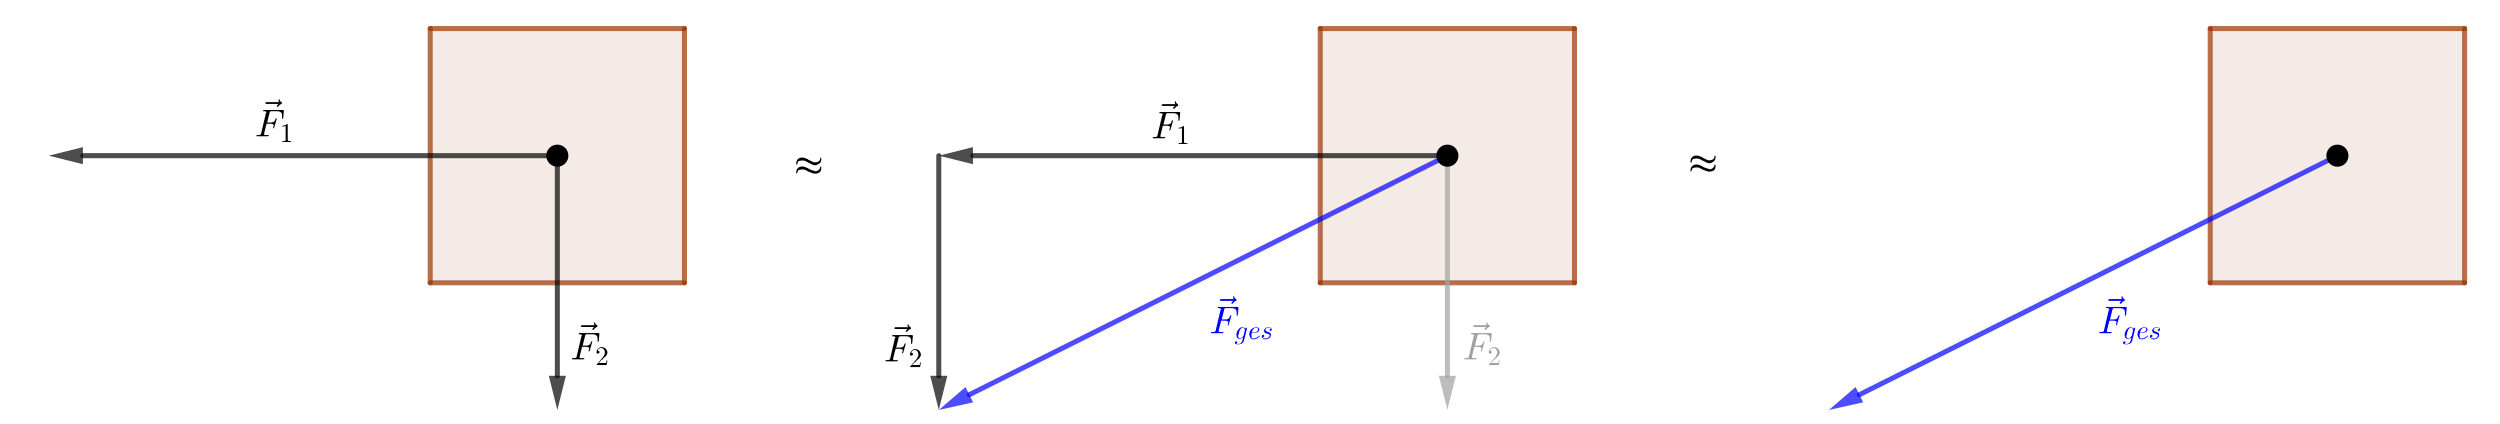 <?xml version="1.0" encoding="ISO-8859-1" standalone="no"?>

<svg 
     version="1.1"
     baseProfile="full"
     xmlns="http://www.w3.org/2000/svg"
     xmlns:xlink="http://www.w3.org/1999/xlink"
     xmlns:ev="http://www.w3.org/2001/xml-events"
     width="39.355cm"
     height="6.67cm"
     viewBox="0 0 1244 210"
     >
<title>

</title>
<g stroke-linejoin="miter" stroke-dashoffset="0" stroke-dasharray="none" stroke-width="1" stroke-miterlimit="10.000" stroke-linecap="square">
<g id="misc">
</g><!-- misc -->
<g id="layer0">
<clipPath id="clip14a1df34-9c6a-421d-b3c6-0e3fac13a9a4">
  <path d="M 0 0 L 0 211.00 L 1245.0 211.00 L 1245.0 0 z"/>
</clipPath>
<g clip-path="url(#clip1)">
<g fill-opacity=".098" fill-rule="evenodd" stroke="none" fill="#993300">
  <path d="M 214.06 13.774 L 214.06 140.31 L 340.60 140.31 L 340.60 13.774 z"/>
<title>Viereck v1</title>
<desc>Viereck v1: Polygon I, J, K, L</desc>

</g> <!-- drawing style -->
</g> <!-- clip1 -->
<clipPath id="clipc0155257-2938-4024-9078-c40c7e58421c">
  <path d="M 0 0 L 0 211.00 L 1245.0 211.00 L 1245.0 0 z"/>
</clipPath>
<g clip-path="url(#clip2)">
<g fill-opacity=".098" fill-rule="evenodd" stroke="none" fill="#993300">
  <path d="M 656.95 13.774 L 656.95 140.31 L 783.49 140.31 L 783.49 13.774 z"/>
<title>Viereck v2</title>
<desc>Viereck v2: Polygon V, W, Z, A_1</desc>

</g> <!-- drawing style -->
</g> <!-- clip2 -->
<clipPath id="clip38ef1a9f-a4cf-4132-af4a-78f48d26c8d3">
  <path d="M 0 0 L 0 211.00 L 1245.0 211.00 L 1245.0 0 z"/>
</clipPath>
<g clip-path="url(#clip3)">
<g fill-opacity=".098" fill-rule="evenodd" stroke="none" fill="#993300">
  <path d="M 1226.4 13.774 L 1099.8 13.774 L 1099.8 140.31 L 1226.4 140.31 z"/>
<title>Viereck v3</title>
<desc>Viereck v3: Polygon B_1, C_1, D_1, E_1</desc>

</g> <!-- drawing style -->
</g> <!-- clip3 -->
<clipPath id="clipd57f5e22-8a81-4fa6-8b29-7ccc4c32b63b">
  <path d="M 0 0 L 0 211.00 L 1245.0 211.00 L 1245.0 0 z"/>
</clipPath>
<g clip-path="url(#clip4)">
<g stroke-linejoin="round" stroke-width="2.5" stroke-linecap="round" fill="none" stroke-opacity=".698" stroke="#993300">
  <path d="M 214.06 13.774 L 214.06 140.31"/>
<title>Strecke i</title>
<desc>Strecke i: Strecke I, J</desc>

</g> <!-- drawing style -->
</g> <!-- clip4 -->
<clipPath id="clipb4763bbb-ae91-4621-b625-1d748cbbd37f">
  <path d="M 0 0 L 0 211.00 L 1245.0 211.00 L 1245.0 0 z"/>
</clipPath>
<g clip-path="url(#clip5)">
<g stroke-linejoin="round" stroke-width="2.5" stroke-linecap="round" fill="none" stroke-opacity=".698" stroke="#993300">
  <path d="M 214.06 140.31 L 340.60 140.31"/>
<title>Strecke j</title>
<desc>Strecke j: Strecke J, K</desc>

</g> <!-- drawing style -->
</g> <!-- clip5 -->
<clipPath id="clipdb94e304-1eb0-41b3-b58b-a9978b62360b">
  <path d="M 0 0 L 0 211.00 L 1245.0 211.00 L 1245.0 0 z"/>
</clipPath>
<g clip-path="url(#clip6)">
<g stroke-linejoin="round" stroke-width="2.5" stroke-linecap="round" fill="none" stroke-opacity=".698" stroke="#993300">
  <path d="M 340.60 140.31 L 340.60 13.774"/>
<title>Strecke k</title>
<desc>Strecke k: Strecke K, L</desc>

</g> <!-- drawing style -->
</g> <!-- clip6 -->
<clipPath id="clip361c04ea-075a-4ef0-b6df-3edce1cd59cb">
  <path d="M 0 0 L 0 211.00 L 1245.0 211.00 L 1245.0 0 z"/>
</clipPath>
<g clip-path="url(#clip7)">
<g stroke-linejoin="round" stroke-width="2.5" stroke-linecap="round" fill="none" stroke-opacity=".698" stroke="#993300">
  <path d="M 340.60 13.774 L 214.06 13.774"/>
<title>Strecke l</title>
<desc>Strecke l: Strecke L, I</desc>

</g> <!-- drawing style -->
</g> <!-- clip7 -->
<clipPath id="clip1caf2a88-6163-4579-b297-910a8aecbf41">
  <path d="M 0 0 L 0 211.00 L 1245.0 211.00 L 1245.0 0 z"/>
</clipPath>
<g clip-path="url(#clip8)">
<g stroke-linejoin="round" stroke-width="2.5" stroke-linecap="round" fill="none" stroke-opacity=".698" stroke="#993300">
  <path d="M 656.95 13.774 L 656.95 140.31"/>
<title>Strecke v_1</title>
<desc>Strecke v_1: Strecke V, W</desc>

</g> <!-- drawing style -->
</g> <!-- clip8 -->
<clipPath id="clipee483cc6-56e8-41cd-aada-a8cc37927e84">
  <path d="M 0 0 L 0 211.00 L 1245.0 211.00 L 1245.0 0 z"/>
</clipPath>
<g clip-path="url(#clip9)">
<g stroke-linejoin="round" stroke-width="2.5" stroke-linecap="round" fill="none" stroke-opacity=".698" stroke="#993300">
  <path d="M 656.95 140.31 L 783.49 140.31"/>
<title>Strecke w_1</title>
<desc>Strecke w_1: Strecke W, Z</desc>

</g> <!-- drawing style -->
</g> <!-- clip9 -->
<clipPath id="clipa6f1703d-21dc-4b05-a1b0-47542d123418">
  <path d="M 0 0 L 0 211.00 L 1245.0 211.00 L 1245.0 0 z"/>
</clipPath>
<g clip-path="url(#clip10)">
<g stroke-linejoin="round" stroke-width="2.5" stroke-linecap="round" fill="none" stroke-opacity=".698" stroke="#993300">
  <path d="M 783.49 140.31 L 783.49 13.774"/>
<title>Strecke z_1</title>
<desc>Strecke z_1: Strecke Z, A_1</desc>

</g> <!-- drawing style -->
</g> <!-- clip10 -->
<clipPath id="clipf438ea21-650e-4214-8e10-cc7dadfa9b00">
  <path d="M 0 0 L 0 211.00 L 1245.0 211.00 L 1245.0 0 z"/>
</clipPath>
<g clip-path="url(#clip11)">
<g stroke-linejoin="round" stroke-width="2.5" stroke-linecap="round" fill="none" stroke-opacity=".698" stroke="#993300">
  <path d="M 783.49 13.774 L 656.95 13.774"/>
<title>Strecke a_1</title>
<desc>Strecke a_1: Strecke A_1, V</desc>

</g> <!-- drawing style -->
</g> <!-- clip11 -->
<clipPath id="clip878db74c-f049-43a3-8958-41dd13139b66">
  <path d="M 0 0 L 0 211.00 L 1245.0 211.00 L 1245.0 0 z"/>
</clipPath>
<g clip-path="url(#clip12)">
<g stroke-linejoin="round" stroke-width="2.5" stroke-linecap="round" fill="none" stroke-opacity=".698" stroke="#993300">
  <path d="M 1226.4 13.774 L 1099.8 13.774"/>
<title>Strecke b_1</title>
<desc>Strecke b_1: Strecke B_1, C_1</desc>

</g> <!-- drawing style -->
</g> <!-- clip12 -->
<clipPath id="clipf1990eea-d015-4b49-a08c-464c5e9ce128">
  <path d="M 0 0 L 0 211.00 L 1245.0 211.00 L 1245.0 0 z"/>
</clipPath>
<g clip-path="url(#clip13)">
<g stroke-linejoin="round" stroke-width="2.5" stroke-linecap="round" fill="none" stroke-opacity=".698" stroke="#993300">
  <path d="M 1099.8 13.774 L 1099.8 140.31"/>
<title>Strecke c_1</title>
<desc>Strecke c_1: Strecke C_1, D_1</desc>

</g> <!-- drawing style -->
</g> <!-- clip13 -->
<clipPath id="clipbc991ec0-c2e2-48d6-85b7-ef4475fb2a4d">
  <path d="M 0 0 L 0 211.00 L 1245.0 211.00 L 1245.0 0 z"/>
</clipPath>
<g clip-path="url(#clip14)">
<g stroke-linejoin="round" stroke-width="2.5" stroke-linecap="round" fill="none" stroke-opacity=".698" stroke="#993300">
  <path d="M 1099.8 140.31 L 1226.4 140.31"/>
<title>Strecke d_1</title>
<desc>Strecke d_1: Strecke D_1, E_1</desc>

</g> <!-- drawing style -->
</g> <!-- clip14 -->
<clipPath id="clip087d9b5e-3c9d-4386-873c-6be131725710">
  <path d="M 0 0 L 0 211.00 L 1245.0 211.00 L 1245.0 0 z"/>
</clipPath>
<g clip-path="url(#clip15)">
<g stroke-linejoin="round" stroke-width="2.5" stroke-linecap="round" fill="none" stroke-opacity=".698" stroke="#993300">
  <path d="M 1226.4 140.31 L 1226.4 13.774"/>
<title>Strecke e_1</title>
<desc>Strecke e_1: Strecke E_1, B_1</desc>

</g> <!-- drawing style -->
</g> <!-- clip15 -->
<clipPath id="clip02173a82-96b7-4dab-8210-8d386b21ed60">
  <path d="M 0 0 L 0 211.00 L 1245.0 211.00 L 1245.0 0 z"/>
</clipPath>
<g clip-path="url(#clip16)">
<g stroke-linejoin="round" stroke-width="2.5" stroke-linecap="round" fill="none" stroke-opacity=".698" stroke="#000000">
  <path d="M 277.33 77.044 L 41.249 77.044"/>
<title>Vektor u</title>
<desc>Vektor u: Vektor(M, N)</desc>

</g> <!-- drawing style -->
</g> <!-- clip16 -->
<clipPath id="clipbefef0e4-7a62-4229-ac5b-b67cf313fb39">
  <path d="M 0 0 L 0 211.00 L 1245.0 211.00 L 1245.0 0 z"/>
</clipPath>
<g clip-path="url(#clip17)">
<g fill-opacity=".698" fill-rule="evenodd" stroke="none" fill="#000000">
  <path d="M 24.249 77.044 L 41.249 72.794 L 41.249 81.294 z"/>
<title>Vektor u</title>
<desc>Vektor u: Vektor(M, N)</desc>

</g> <!-- drawing style -->
</g> <!-- clip17 -->
<clipPath id="clip2c9cb77a-a43b-463d-80e8-5cdf6a7682f5">
  <path d="M 0 0 L 0 211.00 L 1245.0 211.00 L 1245.0 0 z"/>
</clipPath>
<g clip-path="url(#clip18)">
<g stroke-linejoin="round" stroke-width="2.5" stroke-linecap="round" fill="none" stroke-opacity=".698" stroke="#000000">
  <path d="M 277.33 77.044 L 277.33 186.58"/>
<title>Vektor v</title>
<desc>Vektor v: Vektor(M, O)</desc>

</g> <!-- drawing style -->
</g> <!-- clip18 -->
<clipPath id="clipa6c9596b-3e1c-4326-a535-a5d905d7d47f">
  <path d="M 0 0 L 0 211.00 L 1245.0 211.00 L 1245.0 0 z"/>
</clipPath>
<g clip-path="url(#clip19)">
<g fill-opacity=".698" fill-rule="evenodd" stroke="none" fill="#000000">
  <path d="M 277.33 203.58 L 273.08 186.58 L 281.58 186.58 z"/>
<title>Vektor v</title>
<desc>Vektor v: Vektor(M, O)</desc>

</g> <!-- drawing style -->
</g> <!-- clip19 -->
<clipPath id="clip1d294f8c-5dc0-4c2b-8719-71bb00966915">
  <path d="M 0 0 L 0 211.00 L 1245.0 211.00 L 1245.0 0 z"/>
</clipPath>
<g clip-path="url(#clip20)">
<g stroke-linejoin="round" stroke-width="2.5" stroke-linecap="round" fill="none" stroke-opacity=".698" stroke="#000000">
  <path d="M 720.22 77.044 L 484.14 77.044"/>
<title>Vektor w</title>
<desc>Vektor w: Vektor(P, Q)</desc>

</g> <!-- drawing style -->
</g> <!-- clip20 -->
<clipPath id="clip00424cbc-bbdc-447a-972c-fde99cfa56c2">
  <path d="M 0 0 L 0 211.00 L 1245.0 211.00 L 1245.0 0 z"/>
</clipPath>
<g clip-path="url(#clip21)">
<g fill-opacity=".698" fill-rule="evenodd" stroke="none" fill="#000000">
  <path d="M 467.14 77.044 L 484.14 72.794 L 484.14 81.294 z"/>
<title>Vektor w</title>
<desc>Vektor w: Vektor(P, Q)</desc>

</g> <!-- drawing style -->
</g> <!-- clip21 -->
<clipPath id="clipb6bf7bac-8fa2-4d7f-942a-32e7e529e901">
  <path d="M 0 0 L 0 211.00 L 1245.0 211.00 L 1245.0 0 z"/>
</clipPath>
<g clip-path="url(#clip22)">
<g stroke-linejoin="round" stroke-width="2.5" stroke-linecap="round" fill="none" stroke-opacity=".698" stroke="#a0a0a0">
  <path d="M 720.22 77.044 L 720.22 186.58"/>
<title>Vektor a</title>
<desc>Vektor a: Vektor(P, R)</desc>

</g> <!-- drawing style -->
</g> <!-- clip22 -->
<clipPath id="clip439bff58-c54b-4aea-bc54-3d2d01dd3a46">
  <path d="M 0 0 L 0 211.00 L 1245.0 211.00 L 1245.0 0 z"/>
</clipPath>
<g clip-path="url(#clip23)">
<g fill-opacity=".698" fill-rule="evenodd" stroke="none" fill="#a0a0a0">
  <path d="M 720.22 203.58 L 715.97 186.58 L 724.47 186.58 z"/>
<title>Vektor a</title>
<desc>Vektor a: Vektor(P, R)</desc>

</g> <!-- drawing style -->
</g> <!-- clip23 -->
<clipPath id="clipc99f1604-7b96-4fbd-a2ce-cd4cd9b6d617">
  <path d="M 0 0 L 0 211.00 L 1245.0 211.00 L 1245.0 0 z"/>
</clipPath>
<g clip-path="url(#clip24)">
<g stroke-linejoin="round" stroke-width="2.5" stroke-linecap="round" fill="none" stroke-opacity=".698" stroke="#000000">
  <path d="M 467.14 77.044 L 467.14 186.58"/>
<title>Vektor b</title>
<desc>Vektor b: Vektor(Q, S)</desc>

</g> <!-- drawing style -->
</g> <!-- clip24 -->
<clipPath id="cliped3e798b-e199-40d3-858b-96dbcd9dc072">
  <path d="M 0 0 L 0 211.00 L 1245.0 211.00 L 1245.0 0 z"/>
</clipPath>
<g clip-path="url(#clip25)">
<g fill-opacity=".698" fill-rule="evenodd" stroke="none" fill="#000000">
  <path d="M 467.14 203.58 L 462.89 186.58 L 471.39 186.58 z"/>
<title>Vektor b</title>
<desc>Vektor b: Vektor(Q, S)</desc>

</g> <!-- drawing style -->
</g> <!-- clip25 -->
<clipPath id="clipf956edd2-ee07-44c1-927f-8881ee3aecb1">
  <path d="M 0 0 L 0 211.00 L 1245.0 211.00 L 1245.0 0 z"/>
</clipPath>
<g clip-path="url(#clip26)">
<g stroke-linejoin="round" stroke-width="2.5" stroke-linecap="round" fill="none" stroke-opacity=".698" stroke="#0000ff">
  <path d="M 720.22 77.044 L 482.34 195.98"/>
<title>Vektor c</title>
<desc>Vektor c: Vektor(P, S)</desc>

</g> <!-- drawing style -->
</g> <!-- clip26 -->
<clipPath id="clip262cfb3e-f6f2-48aa-b6bc-d394a6f6ffa1">
  <path d="M 0 0 L 0 211.00 L 1245.0 211.00 L 1245.0 0 z"/>
</clipPath>
<g clip-path="url(#clip27)">
<g fill-opacity=".698" fill-rule="evenodd" stroke="none" fill="#0000ff">
  <path d="M 467.14 203.58 L 480.44 192.18 L 484.24 199.78 z"/>
<title>Vektor c</title>
<desc>Vektor c: Vektor(P, S)</desc>

</g> <!-- drawing style -->
</g> <!-- clip27 -->
<clipPath id="clip303c6b72-316b-45cc-88db-82af37000e85">
  <path d="M 0 0 L 0 211.00 L 1245.0 211.00 L 1245.0 0 z"/>
</clipPath>
<g clip-path="url(#clip28)">
<g stroke-linejoin="round" stroke-width="2.5" stroke-linecap="round" fill="none" stroke-opacity=".698" stroke="#0000ff">
  <path d="M 1163.1 77.044 L 925.23 195.98"/>
<title>Vektor d</title>
<desc>Vektor d: Vektor(T, U)</desc>

</g> <!-- drawing style -->
</g> <!-- clip28 -->
<clipPath id="clip06ce3cb2-ad85-404d-b1e8-8c8d6f14fa93">
  <path d="M 0 0 L 0 211.00 L 1245.0 211.00 L 1245.0 0 z"/>
</clipPath>
<g clip-path="url(#clip29)">
<g fill-opacity=".698" fill-rule="evenodd" stroke="none" fill="#0000ff">
  <path d="M 910.03 203.58 L 923.33 192.18 L 927.13 199.78 z"/>
<title>Vektor d</title>
<desc>Vektor d: Vektor(T, U)</desc>

</g> <!-- drawing style -->
</g> <!-- clip29 -->
<clipPath id="clipe63bce26-f8cf-4ac1-8a1a-77cbea78f1c3">
  <path d="M 0 0 L 0 211.00 L 1245.0 211.00 L 1245.0 0 z"/>
</clipPath>
<g clip-path="url(#clip30)">
<g fill-opacity="1" fill-rule="nonzero" stroke="none" fill="#000000">
  <path d="M 282.33 77.044 C 282.33 79.805 280.09 82.044 277.33 82.044 C 274.57 82.044 272.33 79.805 272.33 77.044 C 272.33 74.283 274.57 72.044 277.33 72.044 C 280.09 72.044 282.33 74.283 282.33 77.044 z"/>
<title>Punkt M</title>
<desc>M = (6, 4)</desc>

</g> <!-- drawing style -->
</g> <!-- clip30 -->
<clipPath id="clipcb9a4ff4-fe5c-493b-add9-a0e2efaf00ce">
  <path d="M 0 0 L 0 211.00 L 1245.0 211.00 L 1245.0 0 z"/>
</clipPath>
<g clip-path="url(#clip31)">
<g stroke-linejoin="round" stroke-linecap="round" fill="none" stroke-opacity="1" stroke="#000000">
  <path d="M 282.33 77.044 C 282.33 79.805 280.09 82.044 277.33 82.044 C 274.57 82.044 272.33 79.805 272.33 77.044 C 272.33 74.283 274.57 72.044 277.33 72.044 C 280.09 72.044 282.33 74.283 282.33 77.044 z"/>
<title>Punkt M</title>
<desc>M = (6, 4)</desc>

</g> <!-- drawing style -->
</g> <!-- clip31 -->
<clipPath id="clip99417b92-d2b2-41d0-9760-c925cc2b0e18">
  <path d="M 0 0 L 0 211.00 L 1245.0 211.00 L 1245.0 0 z"/>
</clipPath>
<g clip-path="url(#clip32)">
<g fill-opacity="1" fill-rule="nonzero" stroke="none" fill="#000000">
  <path d="M 725.22 77.044 C 725.22 79.805 722.98 82.044 720.22 82.044 C 717.46 82.044 715.22 79.805 715.22 77.044 C 715.22 74.283 717.46 72.044 720.22 72.044 C 722.98 72.044 725.22 74.283 725.22 77.044 z"/>
<title>Punkt P</title>
<desc>P = (20, 4)</desc>

</g> <!-- drawing style -->
</g> <!-- clip32 -->
<clipPath id="clipeabf0efb-0b1b-4e60-98b4-72c032292383">
  <path d="M 0 0 L 0 211.00 L 1245.0 211.00 L 1245.0 0 z"/>
</clipPath>
<g clip-path="url(#clip33)">
<g stroke-linejoin="round" stroke-linecap="round" fill="none" stroke-opacity="1" stroke="#000000">
  <path d="M 725.22 77.044 C 725.22 79.805 722.98 82.044 720.22 82.044 C 717.46 82.044 715.22 79.805 715.22 77.044 C 715.22 74.283 717.46 72.044 720.22 72.044 C 722.98 72.044 725.22 74.283 725.22 77.044 z"/>
<title>Punkt P</title>
<desc>P = (20, 4)</desc>

</g> <!-- drawing style -->
</g> <!-- clip33 -->
<clipPath id="clip4b9b7511-7a2d-41f7-9066-915688acb0f4">
  <path d="M 0 0 L 0 211.00 L 1245.0 211.00 L 1245.0 0 z"/>
</clipPath>
<g clip-path="url(#clip34)">
<g fill-opacity="1" fill-rule="nonzero" stroke="none" fill="#000000">
  <path d="M 1168.1 77.044 C 1168.1 79.805 1165.9 82.044 1163.1 82.044 C 1160.3 82.044 1158.1 79.805 1158.1 77.044 C 1158.1 74.283 1160.3 72.044 1163.1 72.044 C 1165.9 72.044 1168.1 74.283 1168.1 77.044 z"/>
<title>Punkt T</title>
<desc>T = (34, 4)</desc>

</g> <!-- drawing style -->
</g> <!-- clip34 -->
<clipPath id="clip3c4bb441-148b-4a33-a3d8-c81a20f5382b">
  <path d="M 0 0 L 0 211.00 L 1245.0 211.00 L 1245.0 0 z"/>
</clipPath>
<g clip-path="url(#clip35)">
<g stroke-linejoin="round" stroke-linecap="round" fill="none" stroke-opacity="1" stroke="#000000">
  <path d="M 1168.1 77.044 C 1168.1 79.805 1165.9 82.044 1163.1 82.044 C 1160.3 82.044 1158.1 79.805 1158.1 77.044 C 1158.1 74.283 1160.3 72.044 1163.1 72.044 C 1165.9 72.044 1168.1 74.283 1168.1 77.044 z"/>
<title>Punkt T</title>
<desc>T = (34, 4)</desc>

</g> <!-- drawing style -->
</g> <!-- clip35 -->
<g transform="matrix(19.000, 0, 0, 19.000, 603.48, 160.57)">
<clipPath id="clip822f0149-b5e0-41f3-b65c-29a009ce001b">
  <path d="M -31.762 -8.451 L -31.762 2.654 L 33.764 2.654 L 33.764 -8.451 z"/>
</clipPath>
<g clip-path="url(#clip36)">
<g fill-opacity="1" fill-rule="nonzero" stroke="none" fill="#0000ff">
  <path d="M .531 -.594 L .219 -.594 Q .188 -.594 .188 -.609 Q .188 -.609 .188 -.609 Q .188 -.641 .219 -.641 L .547 -.641 Q .531 -.656 .531 -.688 Q .531 -.703 .547 -.719 Q .547 -.719 .547 -.719 Q .562 -.719 .562 -.688 Q .578 -.656 .609 -.641 Q .625 -.625 .625 -.609 Q .625 -.609 .609 -.594 Q .562 -.578 .531 -.531 Q .516 -.516 .516 -.516 Q .5 -.516 .484 -.531 Q .484 -.531 .484 -.531 Q .484 -.547 .531 -.594 z"/>
<title>\vec{F}_{ges}</title>
<desc>Text1 = “\vec{F}_{ges}”</desc>

</g> <!-- drawing style -->
</g> <!-- clip36 -->
</g> <!-- transform -->
<g transform="matrix(19.000, 0, 0, 19.000, 602.00, 165.38)">
<clipPath id="clipea5eb1fd-e4fb-49d7-828a-66c90e056bed">
  <path d="M -31.684 -8.704 L -31.684 2.401 L 33.842 2.401 L 33.842 -8.704 z"/>
</clipPath>
<g clip-path="url(#clip37)">
<g fill-opacity="1" fill-rule="nonzero" stroke="none" fill="#0000ff">
  <path d="M .297 -.328 L .234 -.078 Q .234 -.062 .234 -.047 Q .234 -.031 .25 -.031 Q .25 -.031 .266 -.031 Q .297 -.031 .328 -.031 Q .344 -.031 .344 -.031 L .359 -.016 Q .359 -.016 .359 -.016 Q .359 -0 .328 -0 L .188 -0 L .188 -0 L .047 -0 L .047 -0 Q .031 -0 .031 -.016 Q .031 -.031 .047 -.031 L .062 -.031 Q .125 -.031 .141 -.047 Q .156 -.047 .156 -.078 Q .156 -.078 .156 -.078 L .281 -.609 Q .297 -.625 .297 -.625 Q .297 -.641 .25 -.656 L .25 -.656 L .234 -.656 Q .203 -.656 .203 -.656 Q .203 -.672 .219 -.688 L .234 -.688 L .719 -.688 Q .75 -.688 .75 -.672 L .75 -.672 Q .75 -.672 .75 -.656 L .734 -.484 Q .719 -.453 .719 -.453 Q .703 -.453 .703 -.469 Q .703 -.469 .703 -.484 Q .703 -.516 .703 -.531 Q .703 -.609 .672 -.625 L .672 -.625 Q .641 -.656 .562 -.656 L .422 -.656 Q .391 -.656 .391 -.641 L .391 -.641 L .391 -.641 Q .375 -.641 .375 -.625 L .375 -.625 L .375 -.625 Q .375 -.625 .375 -.609 L .312 -.359 L .406 -.359 Q .469 -.359 .5 -.391 L .5 -.391 Q .516 -.406 .531 -.453 Q .531 -.469 .547 -.469 Q .562 -.469 .562 -.469 Q .562 -.453 .562 -.453 L .5 -.234 Q .484 -.203 .484 -.203 Q .469 -.203 .469 -.219 Q .469 -.219 .469 -.234 Q .484 -.266 .484 -.281 Q .484 -.312 .469 -.312 L .469 -.312 Q .438 -.328 .406 -.328 L .297 -.328 z"/>
<title>\vec{F}_{ges}</title>
<desc>Text1 = “\vec{F}_{ges}”</desc>

</g> <!-- drawing style -->
</g> <!-- clip37 -->
</g> <!-- transform -->
<g transform="matrix(13.300, 0, 0, 13.300, 614.22, 168.23)">
<clipPath id="clip8e210dac-adfb-4cb8-9c31-4b2c550c1b01">
  <path d="M -46.182 -12.649 L -46.182 3.216 L 47.427 3.216 L 47.427 -12.649 z"/>
</clipPath>
<g clip-path="url(#clip38)">
<g fill-opacity="1" fill-rule="nonzero" stroke="none" fill="#0000ff">
  <path d="M .469 -.375 L .469 -.375 L .359 .062 Q .344 .125 .281 .172 Q .219 .203 .141 .203 Q .031 .203 .016 .156 Q .016 .156 .016 .141 Q .016 .109 .047 .094 Q .062 .094 .062 .094 Q .094 .094 .109 .109 Q .109 .109 .109 .125 Q .109 .156 .078 .172 Q .078 .172 .062 .172 Q .094 .188 .141 .188 Q .25 .188 .297 .078 L .328 -.062 L .328 -.062 Q .281 -.016 .219 -0 Q .219 -0 .203 -0 Q .141 -0 .094 -.062 Q .078 -.109 .078 -.156 Q .078 -.266 .156 -.359 Q .219 -.438 .297 -.438 L .312 -.438 Q .359 -.438 .391 -.391 L .406 -.375 Q .406 -.422 .438 -.422 Q .469 -.422 .469 -.391 L .469 -.375 z M .344 -.125 L .344 -.125 L .391 -.312 Q .391 -.328 .391 -.328 Q .391 -.359 .375 -.375 L .375 -.375 Q .359 -.406 .344 -.406 Q .328 -.422 .312 -.422 Q .266 -.422 .219 -.359 Q .203 -.344 .203 -.328 Q .172 -.266 .156 -.156 Q .141 -.141 .141 -.109 Q .141 -.047 .188 -.031 Q .188 -.016 .203 -.016 Q .25 -.016 .297 -.062 Q .328 -.094 .344 -.125 z"/>
<title>\vec{F}_{ges}</title>
<desc>Text1 = “\vec{F}_{ges}”</desc>

</g> <!-- drawing style -->
</g> <!-- clip38 -->
</g> <!-- transform -->
<g transform="matrix(13.300, 0, 0, 13.300, 621.04, 168.23)">
<clipPath id="clipd421f8c7-0444-4a8c-90e6-006234ff0bc6">
  <path d="M -46.695 -12.649 L -46.695 3.216 L 46.914 3.216 L 46.914 -12.649 z"/>
</clipPath>
<g clip-path="url(#clip39)">
<g fill-opacity="1" fill-rule="nonzero" stroke="none" fill="#0000ff">
  <path d="M .188 -.234 L .141 -.234 Q .125 -.172 .125 -.125 Q .125 -.047 .156 -.016 Q .188 -.016 .203 -.016 Q .297 -.016 .359 -.078 Q .391 -.094 .406 -.109 Q .406 -.125 .422 -.125 Q .422 -.125 .438 -.109 Q .438 -.094 .391 -.062 Q .312 .016 .203 .016 Q .109 .016 .078 -.062 Q .047 -.109 .047 -.172 Q .047 -.297 .141 -.375 Q .219 -.438 .312 -.438 Q .375 -.438 .406 -.391 Q .422 -.375 .422 -.359 Q .422 -.312 .375 -.266 L .375 -.266 Q .359 -.266 .344 -.25 Q .281 -.234 .188 -.234 z M .141 -.25 L .188 -.25 Q .375 -.25 .375 -.359 Q .375 -.391 .344 -.406 L .344 -.406 Q .328 -.422 .312 -.422 Q .25 -.422 .203 -.375 Q .156 -.328 .141 -.25 z"/>
<title>\vec{F}_{ges}</title>
<desc>Text1 = “\vec{F}_{ges}”</desc>

</g> <!-- drawing style -->
</g> <!-- clip39 -->
</g> <!-- transform -->
<g transform="matrix(13.300, 0, 0, 13.300, 627.23, 168.23)">
<clipPath id="clip241baed1-90e3-47a7-a731-124e899e1b22">
  <path d="M -47.160 -12.649 L -47.160 3.216 L 46.449 3.216 L 46.449 -12.649 z"/>
</clipPath>
<g clip-path="url(#clip40)">
<g fill-opacity="1" fill-rule="nonzero" stroke="none" fill="#0000ff">
  <path d="M .391 -.375 L .391 -.375 Q .375 -.422 .297 -.422 Q .219 -.422 .188 -.359 Q .188 -.344 .188 -.328 Q .188 -.297 .234 -.281 L .234 -.281 L .234 -.281 Q .25 -.281 .266 -.266 Q .328 -.25 .344 -.234 Q .359 -.234 .359 -.234 Q .391 -.203 .391 -.156 Q .391 -.109 .359 -.062 Q .297 .016 .188 .016 Q .109 .016 .062 -.047 Q .047 -.062 .047 -.094 Q .047 -.141 .094 -.156 Q .094 -.156 .109 -.156 Q .141 -.141 .141 -.109 Q .141 -.094 .125 -.078 Q .109 -.062 .078 -.062 Q .109 -.016 .203 -.016 Q .297 -.016 .328 -.094 Q .344 -.109 .344 -.125 Q .344 -.172 .281 -.188 L .281 -.188 L .281 -.188 Q .266 -.188 .234 -.203 Q .141 -.219 .141 -.281 Q .125 -.281 .125 -.297 Q .125 -.344 .172 -.391 Q .219 -.438 .297 -.438 Q .375 -.438 .406 -.391 Q .422 -.375 .422 -.359 Q .422 -.312 .391 -.297 Q .375 -.297 .375 -.297 Q .344 -.297 .344 -.328 Q .344 -.359 .375 -.375 Q .375 -.375 .391 -.375 z"/>
<title>\vec{F}_{ges}</title>
<desc>Text1 = “\vec{F}_{ges}”</desc>

</g> <!-- drawing style -->
</g> <!-- clip40 -->
</g> <!-- transform -->
<g transform="matrix(19.000, 0, 0, 19.000, 128.48, 62.574)">
<clipPath id="clip6b53abc7-b5b0-43b8-97f8-8174a4803a47">
  <path d="M -6.762 -3.293 L -6.762 7.812 L 58.764 7.812 L 58.764 -3.293 z"/>
</clipPath>
<g clip-path="url(#clip41)">
<g fill-opacity="1" fill-rule="nonzero" stroke="none" fill="#000000">
  <path d="M .531 -.594 L .219 -.594 Q .188 -.594 .188 -.609 Q .188 -.609 .188 -.609 Q .188 -.641 .219 -.641 L .547 -.641 Q .531 -.656 .531 -.688 Q .531 -.703 .547 -.719 Q .547 -.719 .547 -.719 Q .562 -.719 .562 -.688 Q .578 -.656 .609 -.641 Q .625 -.625 .625 -.609 Q .625 -.609 .609 -.594 Q .562 -.578 .531 -.531 Q .516 -.516 .516 -.516 Q .5 -.516 .484 -.531 Q .484 -.531 .484 -.531 Q .484 -.547 .531 -.594 z"/>
<title>\vec{F}_1</title>
<desc>Text2 = “\vec{F}_1”</desc>

</g> <!-- drawing style -->
</g> <!-- clip41 -->
</g> <!-- transform -->
<g transform="matrix(19.000, 0, 0, 19.000, 127.00, 67.377)">
<clipPath id="clipeaf0d2ea-b61f-4c5b-8316-347af807e16b">
  <path d="M -6.684 -3.546 L -6.684 7.559 L 58.842 7.559 L 58.842 -3.546 z"/>
</clipPath>
<g clip-path="url(#clip42)">
<g fill-opacity="1" fill-rule="nonzero" stroke="none" fill="#000000">
  <path d="M .297 -.328 L .234 -.078 Q .234 -.062 .234 -.047 Q .234 -.031 .25 -.031 Q .25 -.031 .266 -.031 Q .297 -.031 .328 -.031 Q .344 -.031 .344 -.031 L .359 -.016 Q .359 -.016 .359 -.016 Q .359 -0 .328 -0 L .188 -0 L .188 -0 L .047 -0 L .047 -0 Q .031 -0 .031 -.016 Q .031 -.031 .047 -.031 L .062 -.031 Q .125 -.031 .141 -.047 Q .156 -.047 .156 -.078 Q .156 -.078 .156 -.078 L .281 -.609 Q .297 -.625 .297 -.625 Q .297 -.641 .25 -.656 L .25 -.656 L .234 -.656 Q .203 -.656 .203 -.656 Q .203 -.672 .219 -.688 L .234 -.688 L .719 -.688 Q .75 -.688 .75 -.672 L .75 -.672 Q .75 -.672 .75 -.656 L .734 -.484 Q .719 -.453 .719 -.453 Q .703 -.453 .703 -.469 Q .703 -.469 .703 -.484 Q .703 -.516 .703 -.531 Q .703 -.609 .672 -.625 L .672 -.625 Q .641 -.656 .562 -.656 L .422 -.656 Q .391 -.656 .391 -.641 L .391 -.641 L .391 -.641 Q .375 -.641 .375 -.625 L .375 -.625 L .375 -.625 Q .375 -.625 .375 -.609 L .312 -.359 L .406 -.359 Q .469 -.359 .5 -.391 L .5 -.391 Q .516 -.406 .531 -.453 Q .531 -.469 .547 -.469 Q .562 -.469 .562 -.469 Q .562 -.453 .562 -.453 L .5 -.234 Q .484 -.203 .484 -.203 Q .469 -.203 .469 -.219 Q .469 -.219 .469 -.234 Q .484 -.266 .484 -.281 Q .484 -.312 .469 -.312 L .469 -.312 Q .438 -.328 .406 -.328 L .297 -.328 z"/>
<title>\vec{F}_1</title>
<desc>Text2 = “\vec{F}_1”</desc>

</g> <!-- drawing style -->
</g> <!-- clip42 -->
</g> <!-- transform -->
<g transform="matrix(13.300, 0, 0, 13.300, 139.22, 70.227)">
<clipPath id="clip393e585f-e03b-41ab-bfd5-02ea7c87a8c6">
  <path d="M -10.468 -5.28 L -10.468 10.584 L 83.141 10.584 L 83.141 -5.28 z"/>
</clipPath>
<g clip-path="url(#clip43)">
<g fill-opacity="1" fill-rule="nonzero" stroke="none" fill="#000000">
  <path d="M .297 -.641 L .297 -.078 Q .297 -.047 .312 -.047 Q .328 -.031 .391 -.031 L .422 -.031 L .422 -0 Q .391 -0 .25 -0 Q .125 -0 .094 -0 L .094 -.031 L .125 -.031 Q .203 -.031 .219 -.047 L .219 -.047 Q .219 -.062 .219 -.078 L .219 -.594 Q .172 -.578 .094 -.578 L .094 -.609 Q .203 -.609 .266 -.672 Q .297 -.672 .297 -.656 L .297 -.656 L .297 -.656 Q .297 -.656 .297 -.641 z"/>
<title>\vec{F}_1</title>
<desc>Text2 = “\vec{F}_1”</desc>

</g> <!-- drawing style -->
</g> <!-- clip43 -->
</g> <!-- transform -->
<g transform="matrix(19.000, 0, 0, 19.000, 285.48, 173.57)">
<clipPath id="clip964bab1d-60f1-46a1-93cd-f36db3602ced">
  <path d="M -15.025 -9.136 L -15.025 1.97 L 50.501 1.97 L 50.501 -9.136 z"/>
</clipPath>
<g clip-path="url(#clip44)">
<g fill-opacity="1" fill-rule="nonzero" stroke="none" fill="#000000">
  <path d="M .531 -.594 L .219 -.594 Q .188 -.594 .188 -.609 Q .188 -.609 .188 -.609 Q .188 -.641 .219 -.641 L .547 -.641 Q .531 -.656 .531 -.688 Q .531 -.703 .547 -.719 Q .547 -.719 .547 -.719 Q .562 -.719 .562 -.688 Q .578 -.656 .609 -.641 Q .625 -.625 .625 -.609 Q .625 -.609 .609 -.594 Q .562 -.578 .531 -.531 Q .516 -.516 .516 -.516 Q .5 -.516 .484 -.531 Q .484 -.531 .484 -.531 Q .484 -.547 .531 -.594 z"/>
<title>\vec{F}_2</title>
<desc>Text3 = “\vec{F}_2”</desc>

</g> <!-- drawing style -->
</g> <!-- clip44 -->
</g> <!-- transform -->
<g transform="matrix(19.000, 0, 0, 19.000, 284.00, 178.38)">
<clipPath id="clipee986304-cffc-4d09-9221-828b81ec513e">
  <path d="M -14.947 -9.388 L -14.947 1.717 L 50.579 1.717 L 50.579 -9.388 z"/>
</clipPath>
<g clip-path="url(#clip45)">
<g fill-opacity="1" fill-rule="nonzero" stroke="none" fill="#000000">
  <path d="M .297 -.328 L .234 -.078 Q .234 -.062 .234 -.047 Q .234 -.031 .25 -.031 Q .25 -.031 .266 -.031 Q .297 -.031 .328 -.031 Q .344 -.031 .344 -.031 L .359 -.016 Q .359 -.016 .359 -.016 Q .359 -0 .328 -0 L .188 -0 L .188 -0 L .047 -0 L .047 -0 Q .031 -0 .031 -.016 Q .031 -.031 .047 -.031 L .062 -.031 Q .125 -.031 .141 -.047 Q .156 -.047 .156 -.078 Q .156 -.078 .156 -.078 L .281 -.609 Q .297 -.625 .297 -.625 Q .297 -.641 .25 -.656 L .25 -.656 L .234 -.656 Q .203 -.656 .203 -.656 Q .203 -.672 .219 -.688 L .234 -.688 L .719 -.688 Q .75 -.688 .75 -.672 L .75 -.672 Q .75 -.672 .75 -.656 L .734 -.484 Q .719 -.453 .719 -.453 Q .703 -.453 .703 -.469 Q .703 -.469 .703 -.484 Q .703 -.516 .703 -.531 Q .703 -.609 .672 -.625 L .672 -.625 Q .641 -.656 .562 -.656 L .422 -.656 Q .391 -.656 .391 -.641 L .391 -.641 L .391 -.641 Q .375 -.641 .375 -.625 L .375 -.625 L .375 -.625 Q .375 -.625 .375 -.609 L .312 -.359 L .406 -.359 Q .469 -.359 .5 -.391 L .5 -.391 Q .516 -.406 .531 -.453 Q .531 -.469 .547 -.469 Q .562 -.469 .562 -.469 Q .562 -.453 .562 -.453 L .5 -.234 Q .484 -.203 .484 -.203 Q .469 -.203 .469 -.219 Q .469 -.219 .469 -.234 Q .484 -.266 .484 -.281 Q .484 -.312 .469 -.312 L .469 -.312 Q .438 -.328 .406 -.328 L .297 -.328 z"/>
<title>\vec{F}_2</title>
<desc>Text3 = “\vec{F}_2”</desc>

</g> <!-- drawing style -->
</g> <!-- clip45 -->
</g> <!-- transform -->
<g transform="matrix(13.300, 0, 0, 13.300, 296.22, 181.23)">
<clipPath id="clipdb77a9d7-e1df-42ab-a5f5-43a3538ba647">
  <path d="M -22.272 -13.626 L -22.272 2.239 L 71.337 2.239 L 71.337 -13.626 z"/>
</clipPath>
<g clip-path="url(#clip46)">
<g fill-opacity="1" fill-rule="nonzero" stroke="none" fill="#000000">
  <path d="M .453 -.172 L .453 -.172 L .422 -0 L .047 -0 Q .047 -.031 .062 -.031 L .062 -.031 L .25 -.25 Q .359 -.375 .359 -.469 Q .359 -.562 .297 -.609 L .297 -.609 L .297 -.609 Q .266 -.641 .219 -.641 Q .156 -.641 .109 -.578 Q .094 -.562 .094 -.531 Q .094 -.531 .109 -.531 Q .141 -.531 .156 -.5 L .156 -.5 Q .156 -.484 .156 -.484 Q .156 -.438 .109 -.438 Q .109 -.422 .109 -.422 Q .062 -.422 .047 -.453 Q .047 -.469 .047 -.484 Q .047 -.562 .109 -.609 Q .156 -.672 .234 -.672 Q .344 -.672 .406 -.594 Q .438 -.547 .453 -.484 Q .453 -.484 .453 -.469 Q .453 -.406 .391 -.328 Q .359 -.297 .297 -.25 L .25 -.188 L .234 -.188 L .125 -.078 L .312 -.078 Q .391 -.078 .406 -.078 Q .406 -.094 .422 -.172 L .453 -.172 z"/>
<title>\vec{F}_2</title>
<desc>Text3 = “\vec{F}_2”</desc>

</g> <!-- drawing style -->
</g> <!-- clip46 -->
</g> <!-- transform -->
<g transform="matrix(19.000, 0, 0, 19.000, 729.48, 173.57)">
<clipPath id="clipe9fbc0bb-cbbc-493b-97b8-5db8a4d9e0b3">
  <path d="M -38.394 -9.136 L -38.394 1.97 L 27.133 1.97 L 27.133 -9.136 z"/>
</clipPath>
<g clip-path="url(#clip47)">
<g fill-opacity="1" fill-rule="nonzero" stroke="none" fill="#a0a0a0">
  <path d="M .531 -.594 L .219 -.594 Q .188 -.594 .188 -.609 Q .188 -.609 .188 -.609 Q .188 -.641 .219 -.641 L .547 -.641 Q .531 -.656 .531 -.688 Q .531 -.703 .547 -.719 Q .547 -.719 .547 -.719 Q .562 -.719 .562 -.688 Q .578 -.656 .609 -.641 Q .625 -.625 .625 -.609 Q .625 -.609 .609 -.594 Q .562 -.578 .531 -.531 Q .516 -.516 .516 -.516 Q .5 -.516 .484 -.531 Q .484 -.531 .484 -.531 Q .484 -.547 .531 -.594 z"/>
<title>\vec{F}_2</title>
<desc>Text3_1 = “\vec{F}_2”</desc>

</g> <!-- drawing style -->
</g> <!-- clip47 -->
</g> <!-- transform -->
<g transform="matrix(19.000, 0, 0, 19.000, 728.00, 178.38)">
<clipPath id="clip2bbb4d89-d12c-4285-a9f9-f843174cc0b3">
  <path d="M -38.316 -9.388 L -38.316 1.717 L 27.211 1.717 L 27.211 -9.388 z"/>
</clipPath>
<g clip-path="url(#clip48)">
<g fill-opacity="1" fill-rule="nonzero" stroke="none" fill="#a0a0a0">
  <path d="M .297 -.328 L .234 -.078 Q .234 -.062 .234 -.047 Q .234 -.031 .25 -.031 Q .25 -.031 .266 -.031 Q .297 -.031 .328 -.031 Q .344 -.031 .344 -.031 L .359 -.016 Q .359 -.016 .359 -.016 Q .359 -0 .328 -0 L .188 -0 L .188 -0 L .047 -0 L .047 -0 Q .031 -0 .031 -.016 Q .031 -.031 .047 -.031 L .062 -.031 Q .125 -.031 .141 -.047 Q .156 -.047 .156 -.078 Q .156 -.078 .156 -.078 L .281 -.609 Q .297 -.625 .297 -.625 Q .297 -.641 .25 -.656 L .25 -.656 L .234 -.656 Q .203 -.656 .203 -.656 Q .203 -.672 .219 -.688 L .234 -.688 L .719 -.688 Q .75 -.688 .75 -.672 L .75 -.672 Q .75 -.672 .75 -.656 L .734 -.484 Q .719 -.453 .719 -.453 Q .703 -.453 .703 -.469 Q .703 -.469 .703 -.484 Q .703 -.516 .703 -.531 Q .703 -.609 .672 -.625 L .672 -.625 Q .641 -.656 .562 -.656 L .422 -.656 Q .391 -.656 .391 -.641 L .391 -.641 L .391 -.641 Q .375 -.641 .375 -.625 L .375 -.625 L .375 -.625 Q .375 -.625 .375 -.609 L .312 -.359 L .406 -.359 Q .469 -.359 .5 -.391 L .5 -.391 Q .516 -.406 .531 -.453 Q .531 -.469 .547 -.469 Q .562 -.469 .562 -.469 Q .562 -.453 .562 -.453 L .5 -.234 Q .484 -.203 .484 -.203 Q .469 -.203 .469 -.219 Q .469 -.219 .469 -.234 Q .484 -.266 .484 -.281 Q .484 -.312 .469 -.312 L .469 -.312 Q .438 -.328 .406 -.328 L .297 -.328 z"/>
<title>\vec{F}_2</title>
<desc>Text3_1 = “\vec{F}_2”</desc>

</g> <!-- drawing style -->
</g> <!-- clip48 -->
</g> <!-- transform -->
<g transform="matrix(13.300, 0, 0, 13.300, 740.22, 181.23)">
<clipPath id="clipb0448edb-ab81-4bde-8d9d-e47c3de577a7">
  <path d="M -55.655 -13.626 L -55.655 2.239 L 37.954 2.239 L 37.954 -13.626 z"/>
</clipPath>
<g clip-path="url(#clip49)">
<g fill-opacity="1" fill-rule="nonzero" stroke="none" fill="#a0a0a0">
  <path d="M .453 -.172 L .453 -.172 L .422 -0 L .047 -0 Q .047 -.031 .062 -.031 L .062 -.031 L .25 -.25 Q .359 -.375 .359 -.469 Q .359 -.562 .297 -.609 L .297 -.609 L .297 -.609 Q .266 -.641 .219 -.641 Q .156 -.641 .109 -.578 Q .094 -.562 .094 -.531 Q .094 -.531 .109 -.531 Q .141 -.531 .156 -.5 L .156 -.5 Q .156 -.484 .156 -.484 Q .156 -.438 .109 -.438 Q .109 -.422 .109 -.422 Q .062 -.422 .047 -.453 Q .047 -.469 .047 -.484 Q .047 -.562 .109 -.609 Q .156 -.672 .234 -.672 Q .344 -.672 .406 -.594 Q .438 -.547 .453 -.484 Q .453 -.484 .453 -.469 Q .453 -.406 .391 -.328 Q .359 -.297 .297 -.25 L .25 -.188 L .234 -.188 L .125 -.078 L .312 -.078 Q .391 -.078 .406 -.078 Q .406 -.094 .422 -.172 L .453 -.172 z"/>
<title>\vec{F}_2</title>
<desc>Text3_1 = “\vec{F}_2”</desc>

</g> <!-- drawing style -->
</g> <!-- clip49 -->
</g> <!-- transform -->
<g transform="matrix(19.000, 0, 0, 19.000, 574.48, 63.574)">
<clipPath id="clipa24374a8-befe-425f-b3e0-a4538ed45217">
  <path d="M -30.236 -3.346 L -30.236 7.759 L 35.290 7.759 L 35.290 -3.346 z"/>
</clipPath>
<g clip-path="url(#clip50)">
<g fill-opacity="1" fill-rule="nonzero" stroke="none" fill="#000000">
  <path d="M .531 -.594 L .219 -.594 Q .188 -.594 .188 -.609 Q .188 -.609 .188 -.609 Q .188 -.641 .219 -.641 L .547 -.641 Q .531 -.656 .531 -.688 Q .531 -.703 .547 -.719 Q .547 -.719 .547 -.719 Q .562 -.719 .562 -.688 Q .578 -.656 .609 -.641 Q .625 -.625 .625 -.609 Q .625 -.609 .609 -.594 Q .562 -.578 .531 -.531 Q .516 -.516 .516 -.516 Q .5 -.516 .484 -.531 Q .484 -.531 .484 -.531 Q .484 -.547 .531 -.594 z"/>
<title>\vec{F}_1</title>
<desc>Text2_1 = “\vec{F}_1”</desc>

</g> <!-- drawing style -->
</g> <!-- clip50 -->
</g> <!-- transform -->
<g transform="matrix(19.000, 0, 0, 19.000, 573.00, 68.377)">
<clipPath id="clip2ccf016a-dc27-44ee-a806-8bf116d6389c">
  <path d="M -30.158 -3.599 L -30.158 7.506 L 35.368 7.506 L 35.368 -3.599 z"/>
</clipPath>
<g clip-path="url(#clip51)">
<g fill-opacity="1" fill-rule="nonzero" stroke="none" fill="#000000">
  <path d="M .297 -.328 L .234 -.078 Q .234 -.062 .234 -.047 Q .234 -.031 .25 -.031 Q .25 -.031 .266 -.031 Q .297 -.031 .328 -.031 Q .344 -.031 .344 -.031 L .359 -.016 Q .359 -.016 .359 -.016 Q .359 -0 .328 -0 L .188 -0 L .188 -0 L .047 -0 L .047 -0 Q .031 -0 .031 -.016 Q .031 -.031 .047 -.031 L .062 -.031 Q .125 -.031 .141 -.047 Q .156 -.047 .156 -.078 Q .156 -.078 .156 -.078 L .281 -.609 Q .297 -.625 .297 -.625 Q .297 -.641 .25 -.656 L .25 -.656 L .234 -.656 Q .203 -.656 .203 -.656 Q .203 -.672 .219 -.688 L .234 -.688 L .719 -.688 Q .75 -.688 .75 -.672 L .75 -.672 Q .75 -.672 .75 -.656 L .734 -.484 Q .719 -.453 .719 -.453 Q .703 -.453 .703 -.469 Q .703 -.469 .703 -.484 Q .703 -.516 .703 -.531 Q .703 -.609 .672 -.625 L .672 -.625 Q .641 -.656 .562 -.656 L .422 -.656 Q .391 -.656 .391 -.641 L .391 -.641 L .391 -.641 Q .375 -.641 .375 -.625 L .375 -.625 L .375 -.625 Q .375 -.625 .375 -.609 L .312 -.359 L .406 -.359 Q .469 -.359 .5 -.391 L .5 -.391 Q .516 -.406 .531 -.453 Q .531 -.469 .547 -.469 Q .562 -.469 .562 -.469 Q .562 -.453 .562 -.453 L .5 -.234 Q .484 -.203 .484 -.203 Q .469 -.203 .469 -.219 Q .469 -.219 .469 -.234 Q .484 -.266 .484 -.281 Q .484 -.312 .469 -.312 L .469 -.312 Q .438 -.328 .406 -.328 L .297 -.328 z"/>
<title>\vec{F}_1</title>
<desc>Text2_1 = “\vec{F}_1”</desc>

</g> <!-- drawing style -->
</g> <!-- clip51 -->
</g> <!-- transform -->
<g transform="matrix(13.300, 0, 0, 13.300, 585.22, 71.227)">
<clipPath id="clip73028fbc-3867-44d3-8a93-6ba46bb9ceee">
  <path d="M -44.001 -5.355 L -44.001 10.509 L 49.608 10.509 L 49.608 -5.355 z"/>
</clipPath>
<g clip-path="url(#clip52)">
<g fill-opacity="1" fill-rule="nonzero" stroke="none" fill="#000000">
  <path d="M .297 -.641 L .297 -.078 Q .297 -.047 .312 -.047 Q .328 -.031 .391 -.031 L .422 -.031 L .422 -0 Q .391 -0 .25 -0 Q .125 -0 .094 -0 L .094 -.031 L .125 -.031 Q .203 -.031 .219 -.047 L .219 -.047 Q .219 -.062 .219 -.078 L .219 -.594 Q .172 -.578 .094 -.578 L .094 -.609 Q .203 -.609 .266 -.672 Q .297 -.672 .297 -.656 L .297 -.656 L .297 -.656 Q .297 -.656 .297 -.641 z"/>
<title>\vec{F}_1</title>
<desc>Text2_1 = “\vec{F}_1”</desc>

</g> <!-- drawing style -->
</g> <!-- clip52 -->
</g> <!-- transform -->
<g transform="matrix(19.000, 0, 0, 19.000, 441.48, 174.57)">
<clipPath id="clipc7a88c21-1812-48f6-96da-b354f31106a1">
  <path d="M -23.236 -9.188 L -23.236 1.917 L 42.290 1.917 L 42.290 -9.188 z"/>
</clipPath>
<g clip-path="url(#clip53)">
<g fill-opacity="1" fill-rule="nonzero" stroke="none" fill="#000000">
  <path d="M .531 -.594 L .219 -.594 Q .188 -.594 .188 -.609 Q .188 -.609 .188 -.609 Q .188 -.641 .219 -.641 L .547 -.641 Q .531 -.656 .531 -.688 Q .531 -.703 .547 -.719 Q .547 -.719 .547 -.719 Q .562 -.719 .562 -.688 Q .578 -.656 .609 -.641 Q .625 -.625 .625 -.609 Q .625 -.609 .609 -.594 Q .562 -.578 .531 -.531 Q .516 -.516 .516 -.516 Q .5 -.516 .484 -.531 Q .484 -.531 .484 -.531 Q .484 -.547 .531 -.594 z"/>
<title>\vec{F}_2</title>
<desc>Text3_2 = “\vec{F}_2”</desc>

</g> <!-- drawing style -->
</g> <!-- clip53 -->
</g> <!-- transform -->
<g transform="matrix(19.000, 0, 0, 19.000, 440.00, 179.38)">
<clipPath id="clip965098cf-16a5-4ce0-b85c-aff59766f2eb">
  <path d="M -23.158 -9.441 L -23.158 1.664 L 42.368 1.664 L 42.368 -9.441 z"/>
</clipPath>
<g clip-path="url(#clip54)">
<g fill-opacity="1" fill-rule="nonzero" stroke="none" fill="#000000">
  <path d="M .297 -.328 L .234 -.078 Q .234 -.062 .234 -.047 Q .234 -.031 .25 -.031 Q .25 -.031 .266 -.031 Q .297 -.031 .328 -.031 Q .344 -.031 .344 -.031 L .359 -.016 Q .359 -.016 .359 -.016 Q .359 -0 .328 -0 L .188 -0 L .188 -0 L .047 -0 L .047 -0 Q .031 -0 .031 -.016 Q .031 -.031 .047 -.031 L .062 -.031 Q .125 -.031 .141 -.047 Q .156 -.047 .156 -.078 Q .156 -.078 .156 -.078 L .281 -.609 Q .297 -.625 .297 -.625 Q .297 -.641 .25 -.656 L .25 -.656 L .234 -.656 Q .203 -.656 .203 -.656 Q .203 -.672 .219 -.688 L .234 -.688 L .719 -.688 Q .75 -.688 .75 -.672 L .75 -.672 Q .75 -.672 .75 -.656 L .734 -.484 Q .719 -.453 .719 -.453 Q .703 -.453 .703 -.469 Q .703 -.469 .703 -.484 Q .703 -.516 .703 -.531 Q .703 -.609 .672 -.625 L .672 -.625 Q .641 -.656 .562 -.656 L .422 -.656 Q .391 -.656 .391 -.641 L .391 -.641 L .391 -.641 Q .375 -.641 .375 -.625 L .375 -.625 L .375 -.625 Q .375 -.625 .375 -.609 L .312 -.359 L .406 -.359 Q .469 -.359 .5 -.391 L .5 -.391 Q .516 -.406 .531 -.453 Q .531 -.469 .547 -.469 Q .562 -.469 .562 -.469 Q .562 -.453 .562 -.453 L .5 -.234 Q .484 -.203 .484 -.203 Q .469 -.203 .469 -.219 Q .469 -.219 .469 -.234 Q .484 -.266 .484 -.281 Q .484 -.312 .469 -.312 L .469 -.312 Q .438 -.328 .406 -.328 L .297 -.328 z"/>
<title>\vec{F}_2</title>
<desc>Text3_2 = “\vec{F}_2”</desc>

</g> <!-- drawing style -->
</g> <!-- clip54 -->
</g> <!-- transform -->
<g transform="matrix(13.300, 0, 0, 13.300, 452.22, 182.23)">
<clipPath id="clipfa078967-d1a7-44e2-bce8-1965c6a20926">
  <path d="M -34.001 -13.701 L -34.001 2.163 L 59.608 2.163 L 59.608 -13.701 z"/>
</clipPath>
<g clip-path="url(#clip55)">
<g fill-opacity="1" fill-rule="nonzero" stroke="none" fill="#000000">
  <path d="M .453 -.172 L .453 -.172 L .422 -0 L .047 -0 Q .047 -.031 .062 -.031 L .062 -.031 L .25 -.25 Q .359 -.375 .359 -.469 Q .359 -.562 .297 -.609 L .297 -.609 L .297 -.609 Q .266 -.641 .219 -.641 Q .156 -.641 .109 -.578 Q .094 -.562 .094 -.531 Q .094 -.531 .109 -.531 Q .141 -.531 .156 -.5 L .156 -.5 Q .156 -.484 .156 -.484 Q .156 -.438 .109 -.438 Q .109 -.422 .109 -.422 Q .062 -.422 .047 -.453 Q .047 -.469 .047 -.484 Q .047 -.562 .109 -.609 Q .156 -.672 .234 -.672 Q .344 -.672 .406 -.594 Q .438 -.547 .453 -.484 Q .453 -.484 .453 -.469 Q .453 -.406 .391 -.328 Q .359 -.297 .297 -.25 L .25 -.188 L .234 -.188 L .125 -.078 L .312 -.078 Q .391 -.078 .406 -.078 Q .406 -.094 .422 -.172 L .453 -.172 z"/>
<title>\vec{F}_2</title>
<desc>Text3_2 = “\vec{F}_2”</desc>

</g> <!-- drawing style -->
</g> <!-- clip55 -->
</g> <!-- transform -->
<g transform="matrix(19.000, 0, 0, 19.000, 1045.5, 160.57)">
<clipPath id="clipa7e97bdb-82f8-41d7-a5a4-f61eebae3887">
  <path d="M -55.025 -8.451 L -55.025 2.654 L 10.501 2.654 L 10.501 -8.451 z"/>
</clipPath>
<g clip-path="url(#clip56)">
<g fill-opacity="1" fill-rule="nonzero" stroke="none" fill="#0000ff">
  <path d="M .531 -.594 L .219 -.594 Q .188 -.594 .188 -.609 Q .188 -.609 .188 -.609 Q .188 -.641 .219 -.641 L .547 -.641 Q .531 -.656 .531 -.688 Q .531 -.703 .547 -.719 Q .547 -.719 .547 -.719 Q .562 -.719 .562 -.688 Q .578 -.656 .609 -.641 Q .625 -.625 .625 -.609 Q .625 -.609 .609 -.594 Q .562 -.578 .531 -.531 Q .516 -.516 .516 -.516 Q .5 -.516 .484 -.531 Q .484 -.531 .484 -.531 Q .484 -.547 .531 -.594 z"/>
<title>\vec{F}_{ges}</title>
<desc>Text1_1 = “\vec{F}_{ges}”</desc>

</g> <!-- drawing style -->
</g> <!-- clip56 -->
</g> <!-- transform -->
<g transform="matrix(19.000, 0, 0, 19.000, 1044.0, 165.38)">
<clipPath id="clip642d6cdc-70eb-4f30-b041-c9e0696f0c25">
  <path d="M -54.947 -8.704 L -54.947 2.401 L 10.579 2.401 L 10.579 -8.704 z"/>
</clipPath>
<g clip-path="url(#clip57)">
<g fill-opacity="1" fill-rule="nonzero" stroke="none" fill="#0000ff">
  <path d="M .297 -.328 L .234 -.078 Q .234 -.062 .234 -.047 Q .234 -.031 .25 -.031 Q .25 -.031 .266 -.031 Q .297 -.031 .328 -.031 Q .344 -.031 .344 -.031 L .359 -.016 Q .359 -.016 .359 -.016 Q .359 -0 .328 -0 L .188 -0 L .188 -0 L .047 -0 L .047 -0 Q .031 -0 .031 -.016 Q .031 -.031 .047 -.031 L .062 -.031 Q .125 -.031 .141 -.047 Q .156 -.047 .156 -.078 Q .156 -.078 .156 -.078 L .281 -.609 Q .297 -.625 .297 -.625 Q .297 -.641 .25 -.656 L .25 -.656 L .234 -.656 Q .203 -.656 .203 -.656 Q .203 -.672 .219 -.688 L .234 -.688 L .719 -.688 Q .75 -.688 .75 -.672 L .75 -.672 Q .75 -.672 .75 -.656 L .734 -.484 Q .719 -.453 .719 -.453 Q .703 -.453 .703 -.469 Q .703 -.469 .703 -.484 Q .703 -.516 .703 -.531 Q .703 -.609 .672 -.625 L .672 -.625 Q .641 -.656 .562 -.656 L .422 -.656 Q .391 -.656 .391 -.641 L .391 -.641 L .391 -.641 Q .375 -.641 .375 -.625 L .375 -.625 L .375 -.625 Q .375 -.625 .375 -.609 L .312 -.359 L .406 -.359 Q .469 -.359 .5 -.391 L .5 -.391 Q .516 -.406 .531 -.453 Q .531 -.469 .547 -.469 Q .562 -.469 .562 -.469 Q .562 -.453 .562 -.453 L .5 -.234 Q .484 -.203 .484 -.203 Q .469 -.203 .469 -.219 Q .469 -.219 .469 -.234 Q .484 -.266 .484 -.281 Q .484 -.312 .469 -.312 L .469 -.312 Q .438 -.328 .406 -.328 L .297 -.328 z"/>
<title>\vec{F}_{ges}</title>
<desc>Text1_1 = “\vec{F}_{ges}”</desc>

</g> <!-- drawing style -->
</g> <!-- clip57 -->
</g> <!-- transform -->
<g transform="matrix(13.300, 0, 0, 13.300, 1056.2, 168.23)">
<clipPath id="clip9cde0b85-6dde-41e5-aae2-b476d4a6fdc7">
  <path d="M -79.415 -12.649 L -79.415 3.216 L 14.194 3.216 L 14.194 -12.649 z"/>
</clipPath>
<g clip-path="url(#clip58)">
<g fill-opacity="1" fill-rule="nonzero" stroke="none" fill="#0000ff">
  <path d="M .469 -.375 L .469 -.375 L .359 .062 Q .344 .125 .281 .172 Q .219 .203 .141 .203 Q .031 .203 .016 .156 Q .016 .156 .016 .141 Q .016 .109 .047 .094 Q .062 .094 .062 .094 Q .094 .094 .109 .109 Q .109 .109 .109 .125 Q .109 .156 .078 .172 Q .078 .172 .062 .172 Q .094 .188 .141 .188 Q .25 .188 .297 .078 L .328 -.062 L .328 -.062 Q .281 -.016 .219 -0 Q .219 -0 .203 -0 Q .141 -0 .094 -.062 Q .078 -.109 .078 -.156 Q .078 -.266 .156 -.359 Q .219 -.438 .297 -.438 L .312 -.438 Q .359 -.438 .391 -.391 L .406 -.375 Q .406 -.422 .438 -.422 Q .469 -.422 .469 -.391 L .469 -.375 z M .344 -.125 L .344 -.125 L .391 -.312 Q .391 -.328 .391 -.328 Q .391 -.359 .375 -.375 L .375 -.375 Q .359 -.406 .344 -.406 Q .328 -.422 .312 -.422 Q .266 -.422 .219 -.359 Q .203 -.344 .203 -.328 Q .172 -.266 .156 -.156 Q .141 -.141 .141 -.109 Q .141 -.047 .188 -.031 Q .188 -.016 .203 -.016 Q .25 -.016 .297 -.062 Q .328 -.094 .344 -.125 z"/>
<title>\vec{F}_{ges}</title>
<desc>Text1_1 = “\vec{F}_{ges}”</desc>

</g> <!-- drawing style -->
</g> <!-- clip58 -->
</g> <!-- transform -->
<g transform="matrix(13.300, 0, 0, 13.300, 1063.0, 168.23)">
<clipPath id="clip3f472d00-7ab6-4511-af34-de83ec7be276">
  <path d="M -79.928 -12.649 L -79.928 3.216 L 13.681 3.216 L 13.681 -12.649 z"/>
</clipPath>
<g clip-path="url(#clip59)">
<g fill-opacity="1" fill-rule="nonzero" stroke="none" fill="#0000ff">
  <path d="M .188 -.234 L .141 -.234 Q .125 -.172 .125 -.125 Q .125 -.047 .156 -.016 Q .188 -.016 .203 -.016 Q .297 -.016 .359 -.078 Q .391 -.094 .406 -.109 Q .406 -.125 .422 -.125 Q .422 -.125 .438 -.109 Q .438 -.094 .391 -.062 Q .312 .016 .203 .016 Q .109 .016 .078 -.062 Q .047 -.109 .047 -.172 Q .047 -.297 .141 -.375 Q .219 -.438 .312 -.438 Q .375 -.438 .406 -.391 Q .422 -.375 .422 -.359 Q .422 -.312 .375 -.266 L .375 -.266 Q .359 -.266 .344 -.25 Q .281 -.234 .188 -.234 z M .141 -.25 L .188 -.25 Q .375 -.25 .375 -.359 Q .375 -.391 .344 -.406 L .344 -.406 Q .328 -.422 .312 -.422 Q .25 -.422 .203 -.375 Q .156 -.328 .141 -.25 z"/>
<title>\vec{F}_{ges}</title>
<desc>Text1_1 = “\vec{F}_{ges}”</desc>

</g> <!-- drawing style -->
</g> <!-- clip59 -->
</g> <!-- transform -->
<g transform="matrix(13.300, 0, 0, 13.300, 1069.2, 168.23)">
<clipPath id="clip18cdf9a7-b592-4550-bdb7-6af518f6e6b4">
  <path d="M -80.393 -12.649 L -80.393 3.216 L 13.216 3.216 L 13.216 -12.649 z"/>
</clipPath>
<g clip-path="url(#clip60)">
<g fill-opacity="1" fill-rule="nonzero" stroke="none" fill="#0000ff">
  <path d="M .391 -.375 L .391 -.375 Q .375 -.422 .297 -.422 Q .219 -.422 .188 -.359 Q .188 -.344 .188 -.328 Q .188 -.297 .234 -.281 L .234 -.281 L .234 -.281 Q .25 -.281 .266 -.266 Q .328 -.25 .344 -.234 Q .359 -.234 .359 -.234 Q .391 -.203 .391 -.156 Q .391 -.109 .359 -.062 Q .297 .016 .188 .016 Q .109 .016 .062 -.047 Q .047 -.062 .047 -.094 Q .047 -.141 .094 -.156 Q .094 -.156 .109 -.156 Q .141 -.141 .141 -.109 Q .141 -.094 .125 -.078 Q .109 -.062 .078 -.062 Q .109 -.016 .203 -.016 Q .297 -.016 .328 -.094 Q .344 -.109 .344 -.125 Q .344 -.172 .281 -.188 L .281 -.188 L .281 -.188 Q .266 -.188 .234 -.203 Q .141 -.219 .141 -.281 Q .125 -.281 .125 -.297 Q .125 -.344 .172 -.391 Q .219 -.438 .297 -.438 Q .375 -.438 .406 -.391 Q .422 -.375 .422 -.359 Q .422 -.312 .391 -.297 Q .375 -.297 .375 -.297 Q .344 -.297 .344 -.328 Q .344 -.359 .375 -.375 Q .375 -.375 .391 -.375 z"/>
<title>\vec{F}_{ges}</title>
<desc>Text1_1 = “\vec{F}_{ges}”</desc>

</g> <!-- drawing style -->
</g> <!-- clip60 -->
</g> <!-- transform -->
<g transform="matrix(19.000, 0, 0, 19.000, 395.00, 87.179)">
<clipPath id="clipd126e749-03f5-4e1d-9285-db81f36aba33">
  <path d="M -20.789 -4.588 L -20.789 6.517 L 44.737 6.517 L 44.737 -4.588 z"/>
</clipPath>
<g clip-path="url(#clip61)">
<g fill-opacity="1" fill-rule="nonzero" stroke="none" fill="#000000">
  <path d="M .719 -.438 Q .719 -.344 .641 -.312 Q .594 -.281 .562 -.281 Q .5 -.281 .406 -.344 Q .391 -.344 .391 -.344 Q .297 -.406 .25 -.406 Q .234 -.406 .219 -.406 Q .172 -.406 .125 -.391 Q .094 -.359 .094 -.312 Q .078 -.297 .078 -.297 Q .062 -.297 .062 -.328 Q .062 -.422 .141 -.469 Q .172 -.484 .219 -.484 Q .281 -.484 .375 -.438 Q .375 -.422 .391 -.422 Q .484 -.375 .531 -.359 Q .547 -.359 .562 -.359 Q .609 -.359 .648 -.383 Q .688 -.406 .688 -.453 Q .688 -.484 .703 -.484 Q .719 -.484 .719 -.438 z M .719 -.203 L .719 -.203 Q .719 -.109 .641 -.078 Q .594 -.062 .562 -.062 Q .5 -.062 .406 -.109 Q .391 -.109 .391 -.109 Q .297 -.172 .25 -.172 Q .234 -.172 .219 -.172 Q .172 -.172 .125 -.156 Q .094 -.125 .094 -.094 Q .078 -.062 .078 -.062 Q .062 -.062 .062 -.094 Q .062 -.188 .141 -.234 Q .172 -.25 .219 -.25 Q .281 -.25 .375 -.203 Q .375 -.203 .391 -.188 Q .484 -.141 .531 -.141 Q .547 -.125 .562 -.125 Q .609 -.125 .648 -.156 Q .688 -.188 .688 -.219 Q .688 -.25 .703 -.25 Q .719 -.25 .719 -.234 Q .719 -.219 .719 -.203 z"/>
<title>≈</title>
<desc>Text4 = “≈”</desc>

</g> <!-- drawing style -->
</g> <!-- clip61 -->
</g> <!-- transform -->
<g transform="matrix(19.000, 0, 0, 19.000, 840.00, 86.179)">
<clipPath id="clip9a78dc27-6741-4da0-adca-bbf967800ec0">
  <path d="M -44.211 -4.536 L -44.211 6.569 L 21.316 6.569 L 21.316 -4.536 z"/>
</clipPath>
<g clip-path="url(#clip62)">
<g fill-opacity="1" fill-rule="nonzero" stroke="none" fill="#000000">
  <path d="M .719 -.438 Q .719 -.344 .641 -.312 Q .594 -.281 .562 -.281 Q .5 -.281 .406 -.344 Q .391 -.344 .391 -.344 Q .297 -.406 .25 -.406 Q .234 -.406 .219 -.406 Q .172 -.406 .125 -.391 Q .094 -.359 .094 -.312 Q .078 -.297 .078 -.297 Q .062 -.297 .062 -.328 Q .062 -.422 .141 -.469 Q .172 -.484 .219 -.484 Q .281 -.484 .375 -.438 Q .375 -.422 .391 -.422 Q .484 -.375 .531 -.359 Q .547 -.359 .562 -.359 Q .609 -.359 .648 -.383 Q .688 -.406 .688 -.453 Q .688 -.484 .703 -.484 Q .719 -.484 .719 -.438 z M .719 -.203 L .719 -.203 Q .719 -.109 .641 -.078 Q .594 -.062 .562 -.062 Q .5 -.062 .406 -.109 Q .391 -.109 .391 -.109 Q .297 -.172 .25 -.172 Q .234 -.172 .219 -.172 Q .172 -.172 .125 -.156 Q .094 -.125 .094 -.094 Q .078 -.062 .078 -.062 Q .062 -.062 .062 -.094 Q .062 -.188 .141 -.234 Q .172 -.25 .219 -.25 Q .281 -.25 .375 -.203 Q .375 -.203 .391 -.188 Q .484 -.141 .531 -.141 Q .547 -.125 .562 -.125 Q .609 -.125 .648 -.156 Q .688 -.188 .688 -.219 Q .688 -.25 .703 -.25 Q .719 -.25 .719 -.234 Q .719 -.219 .719 -.203 z"/>
<title>≈</title>
<desc>Text4_1 = “≈”</desc>

</g> <!-- drawing style -->
</g> <!-- clip62 -->
</g> <!-- transform -->
</g><!-- layer0 -->
</g> <!-- default stroke -->
</svg> <!-- bounding box -->
